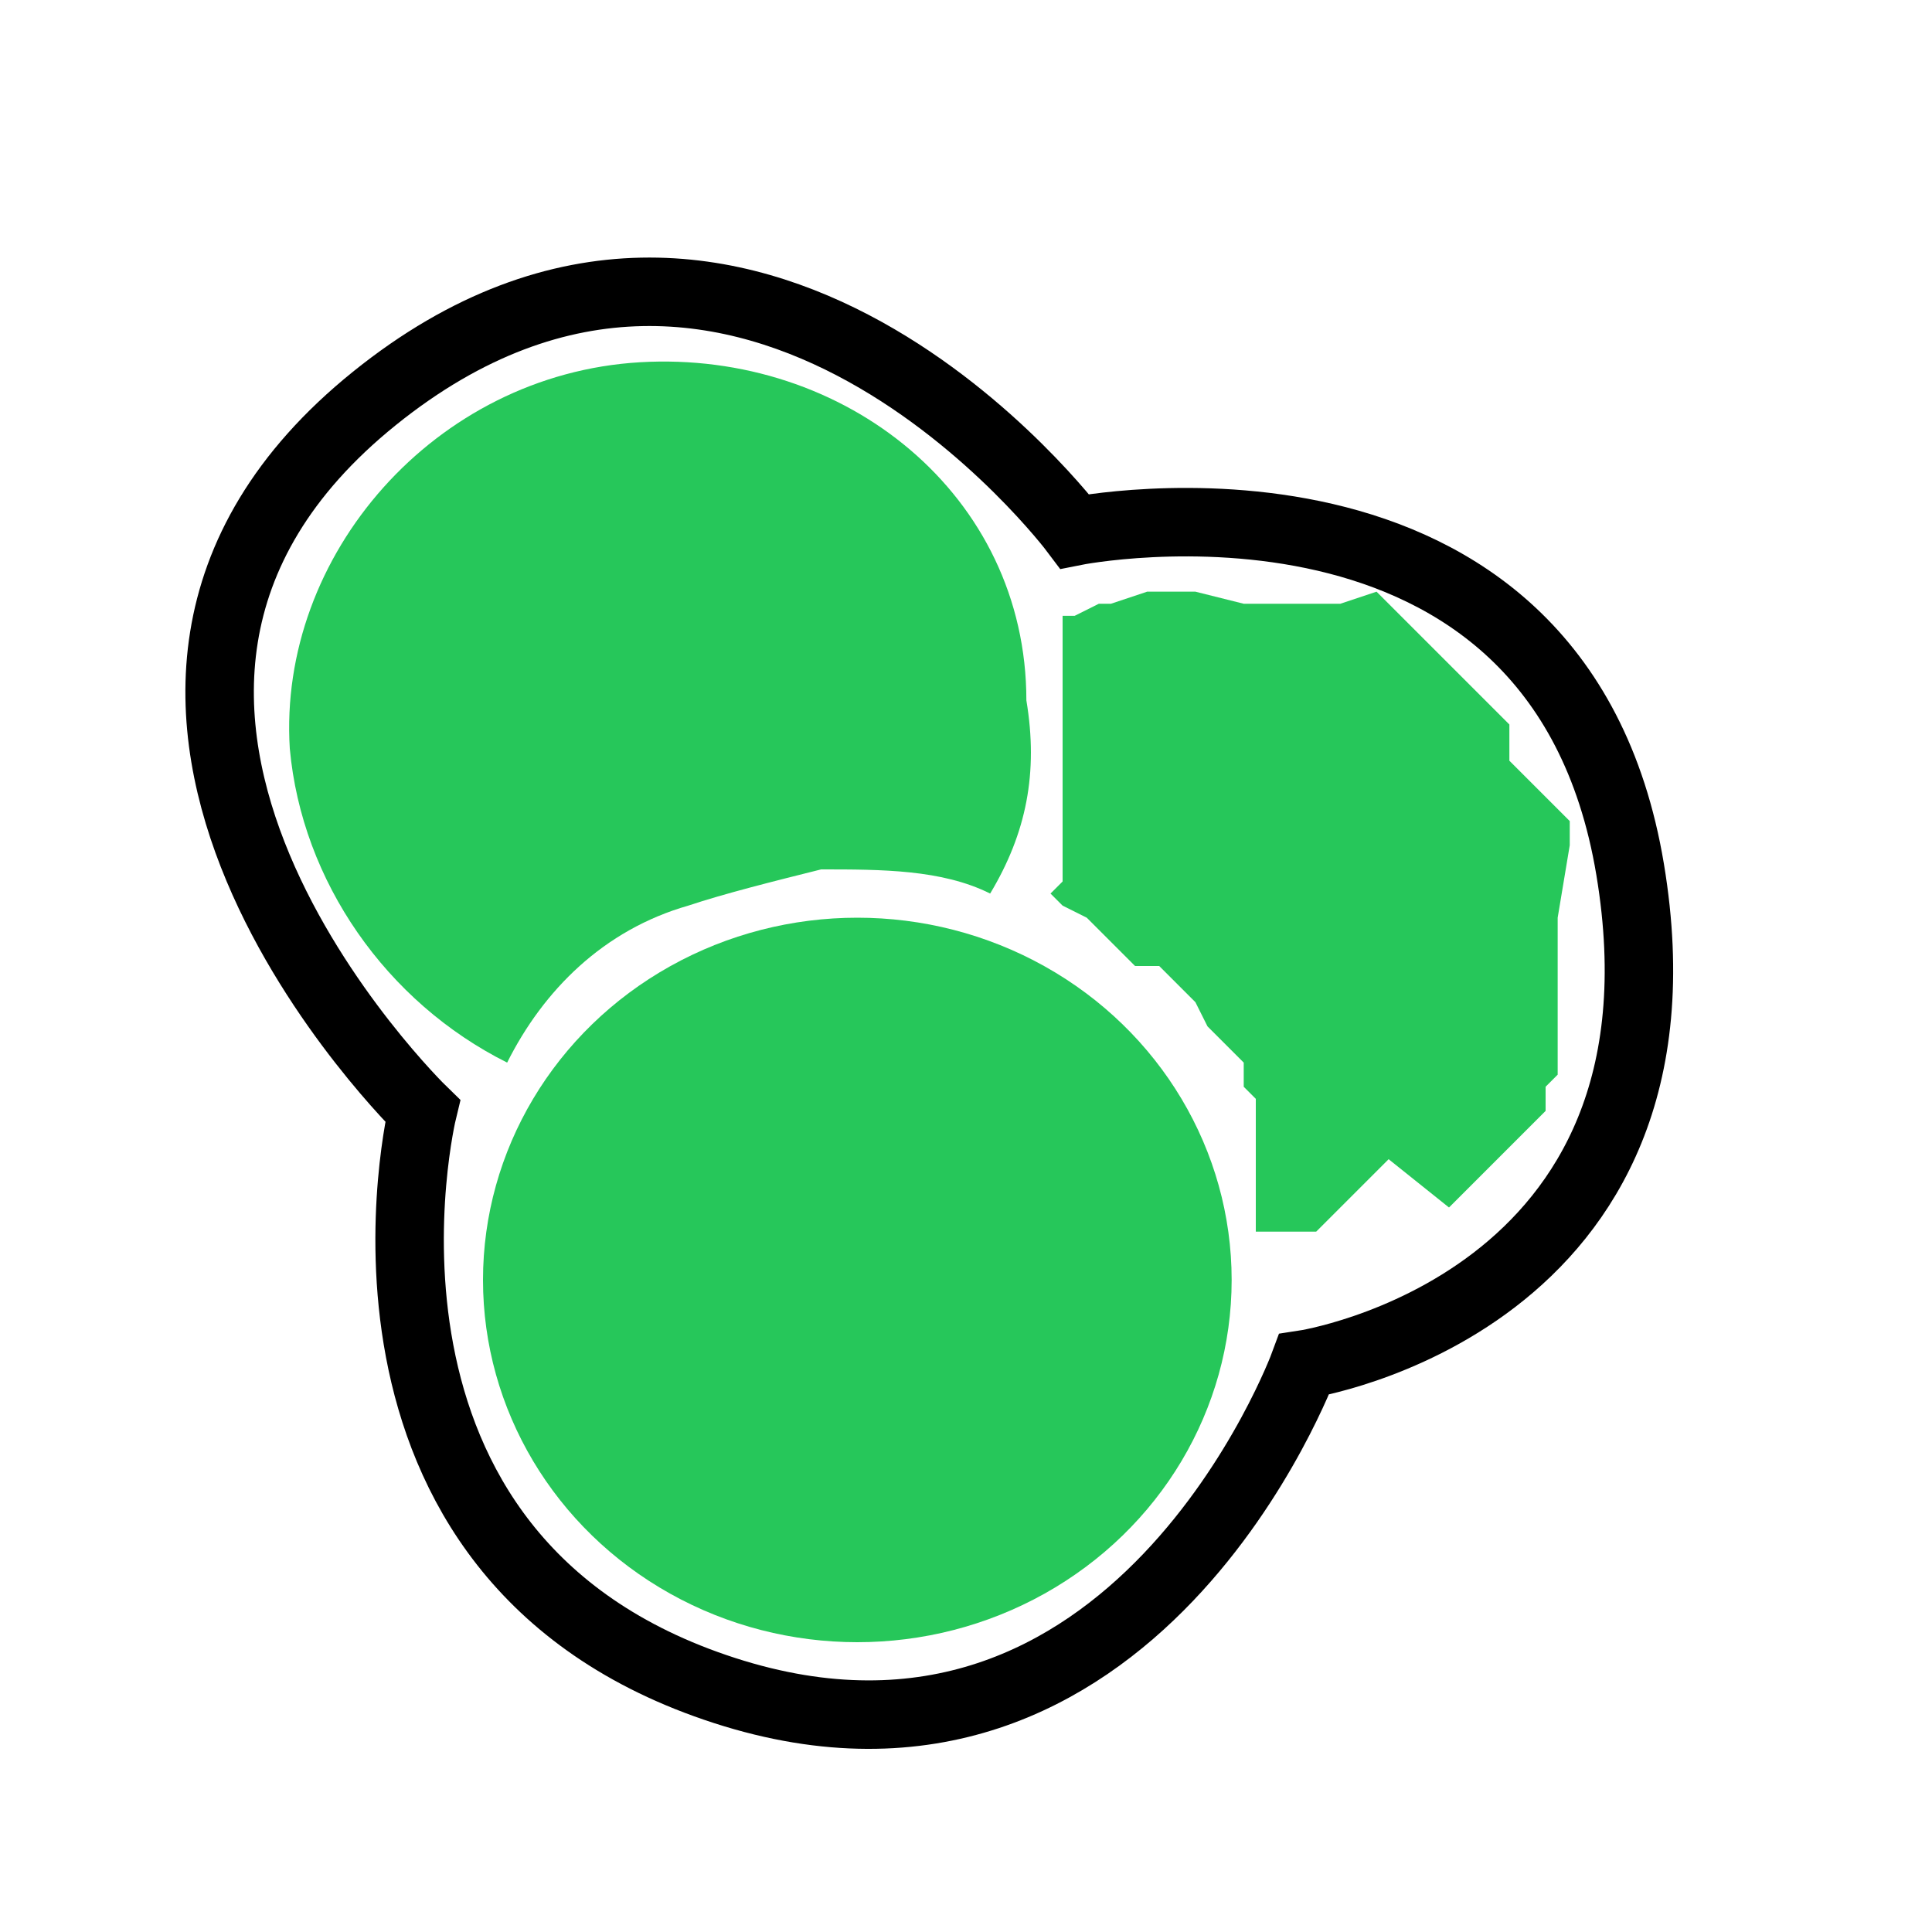 <?xml version="1.0" encoding="utf-8"?>
<!-- Generator: Adobe Illustrator 27.2.0, SVG Export Plug-In . SVG Version: 6.00 Build 0)  -->
<svg version="1.1"
	 id="svg833" xmlns:dc="http://purl.org/dc/elements/1.1/" xmlns:svg="http://www.w3.org/2000/svg" xmlns:cc="http://creativecommons.org/ns#" xmlns:rdf="http://www.w3.org/1999/02/22-rdf-syntax-ns#"
	 xmlns="http://www.w3.org/2000/svg" xmlns:xlink="http://www.w3.org/1999/xlink" x="0px" y="0px" viewBox="0 0 16 16"
	 style="enable-background:new 0 0 16 16;" xml:space="preserve">
<style type="text/css">
	.st0{fill:#26C75A;}
	.st1{fill:none;stroke:#000000;stroke-width:0.567;}
</style>
<g id="g841">
</g>
<path id="path845-0" class="st0" d="M9.9,4.9L9.9,4.9l-0.1,0l0,0l-0.1,0l-0.1,0l0,0l-0.1,0l0,0L9.2,5l0,0L9.1,5l0,0L8.9,5.1l0,0
	l-0.1,0l0,0.1l0,0l0,0.1l0,0l0,0.1l0,0l0,0.1l0,0l0,0.1l0,0l0,0.1l0,0l0,0.1l0,0l0,0l0,0l0,0.1l0,0l0,0.1l0,0l0,0.1l0,0l0,0.1l0,0
	l0,0.1l0,0l0,0.1l0,0l0,0.1l0,0L8.8,7.3l0,0L8.7,7.4l0,0l0,0l0.1,0.1l0,0L9,7.6l0,0l0.1,0.1l0,0l0.1,0.1l0,0l0.1,0.1l0,0l0.1,0.1
	l0,0L9.6,8l0,0l0.1,0.1l0,0l0.1,0.1l0,0l0.1,0.1l0,0L10,8.5l0,0l0.1,0.1l0,0l0.1,0.1l0,0l0.1,0.1l0,0L10.3,9l0,0l0.1,0.1l0,0l0,0.1
	l0,0l0,0.1l0,0l0,0.1l0,0l0,0.1l0,0l0,0.1l0,0l0,0.1l0,0l0,0.1l0,0l0,0.1l0,0l0,0.1l0,0l0,0.1l0,0l0,0.1l0,0l0,0l0.1,0l0,0l0.1,0
	l0,0l0.1,0l0,0l0.1,0l0,0l0.1,0l0,0l0.1-0.1l0,0l0.1-0.1l0,0l0.1-0.1l0,0l0.1-0.1l0,0l0.1-0.1l0,0l0,0l0.1-0.1l0,0L12,10l0,0
	l0.1-0.1l0,0l0.1-0.1l0.1-0.1l0,0l0.1-0.1l0,0l0.1-0.1l0,0l0.1-0.1l0,0l0.1-0.1l0,0l0.1-0.1l0,0L12.8,9l0,0l0,0l0.1-0.1l0,0l0-0.1
	l0,0l0-0.1l0,0l0-0.1l0,0l0-0.1l0,0l0-0.1l0,0l0-0.1l0,0l0-0.1l0,0l0-0.1l0,0l0-0.1l0,0l0-0.1l0,0l0-0.1l0,0l0-0.1l0,0l0-0.1l0,0
	L13,7l0,0l0-0.1l0,0l0-0.1l0,0l-0.1-0.1l0,0l-0.1-0.1l0,0l-0.1-0.1l0,0l-0.1-0.1l0,0l-0.1-0.1l0,0L12.5,6l0,0l-0.1-0.1l0,0l-0.1-0.1
	l0,0l-0.1-0.1l-0.1-0.1l0,0L12,5.5l0,0l-0.1-0.1l0,0l-0.1-0.1l0,0l-0.1-0.1l0,0l-0.1-0.1l0,0l-0.1-0.1l0,0l0,0l-0.1-0.1L11.1,5l0,0
	L11,5l0,0l-0.1,0l0,0l-0.1,0l-0.1,0l0,0l-0.1,0l0,0l-0.1,0l0,0l-0.1,0l0,0l-0.1,0l0,0l0,0L9.9,4.9z"/>
<ellipse id="path845" class="st0" cx="7.1" cy="10.6" rx="3.1" ry="3"/>
<path id="path845-6" class="st0" d="M5.3,3c-1.7,0.1-3,1.6-2.9,3.2c0,0,0,0,0,0c0.1,1.1,0.8,2.1,1.8,2.6c0,0,0,0,0,0
	c0.3-0.6,0.8-1.1,1.5-1.3c0,0,0,0,0,0c0.3-0.1,0.7-0.2,1.1-0.3c0.5,0,1,0,1.4,0.2c0.3-0.5,0.4-1,0.3-1.6C8.5,4.1,7,2.9,5.3,3
	C5.3,3,5.3,3,5.3,3z"/>
<path id="path1119" class="st1" d="M3.5,9.2c0,0-3.5-3.4-0.4-5.9s5.8,1.1,5.8,1.1s4-0.8,4.6,2.8c0.6,3.6-2.7,4.1-2.7,4.1
	S9.4,15.1,6,14C2.6,12.9,3.5,9.2,3.5,9.2z"/>
</svg>
